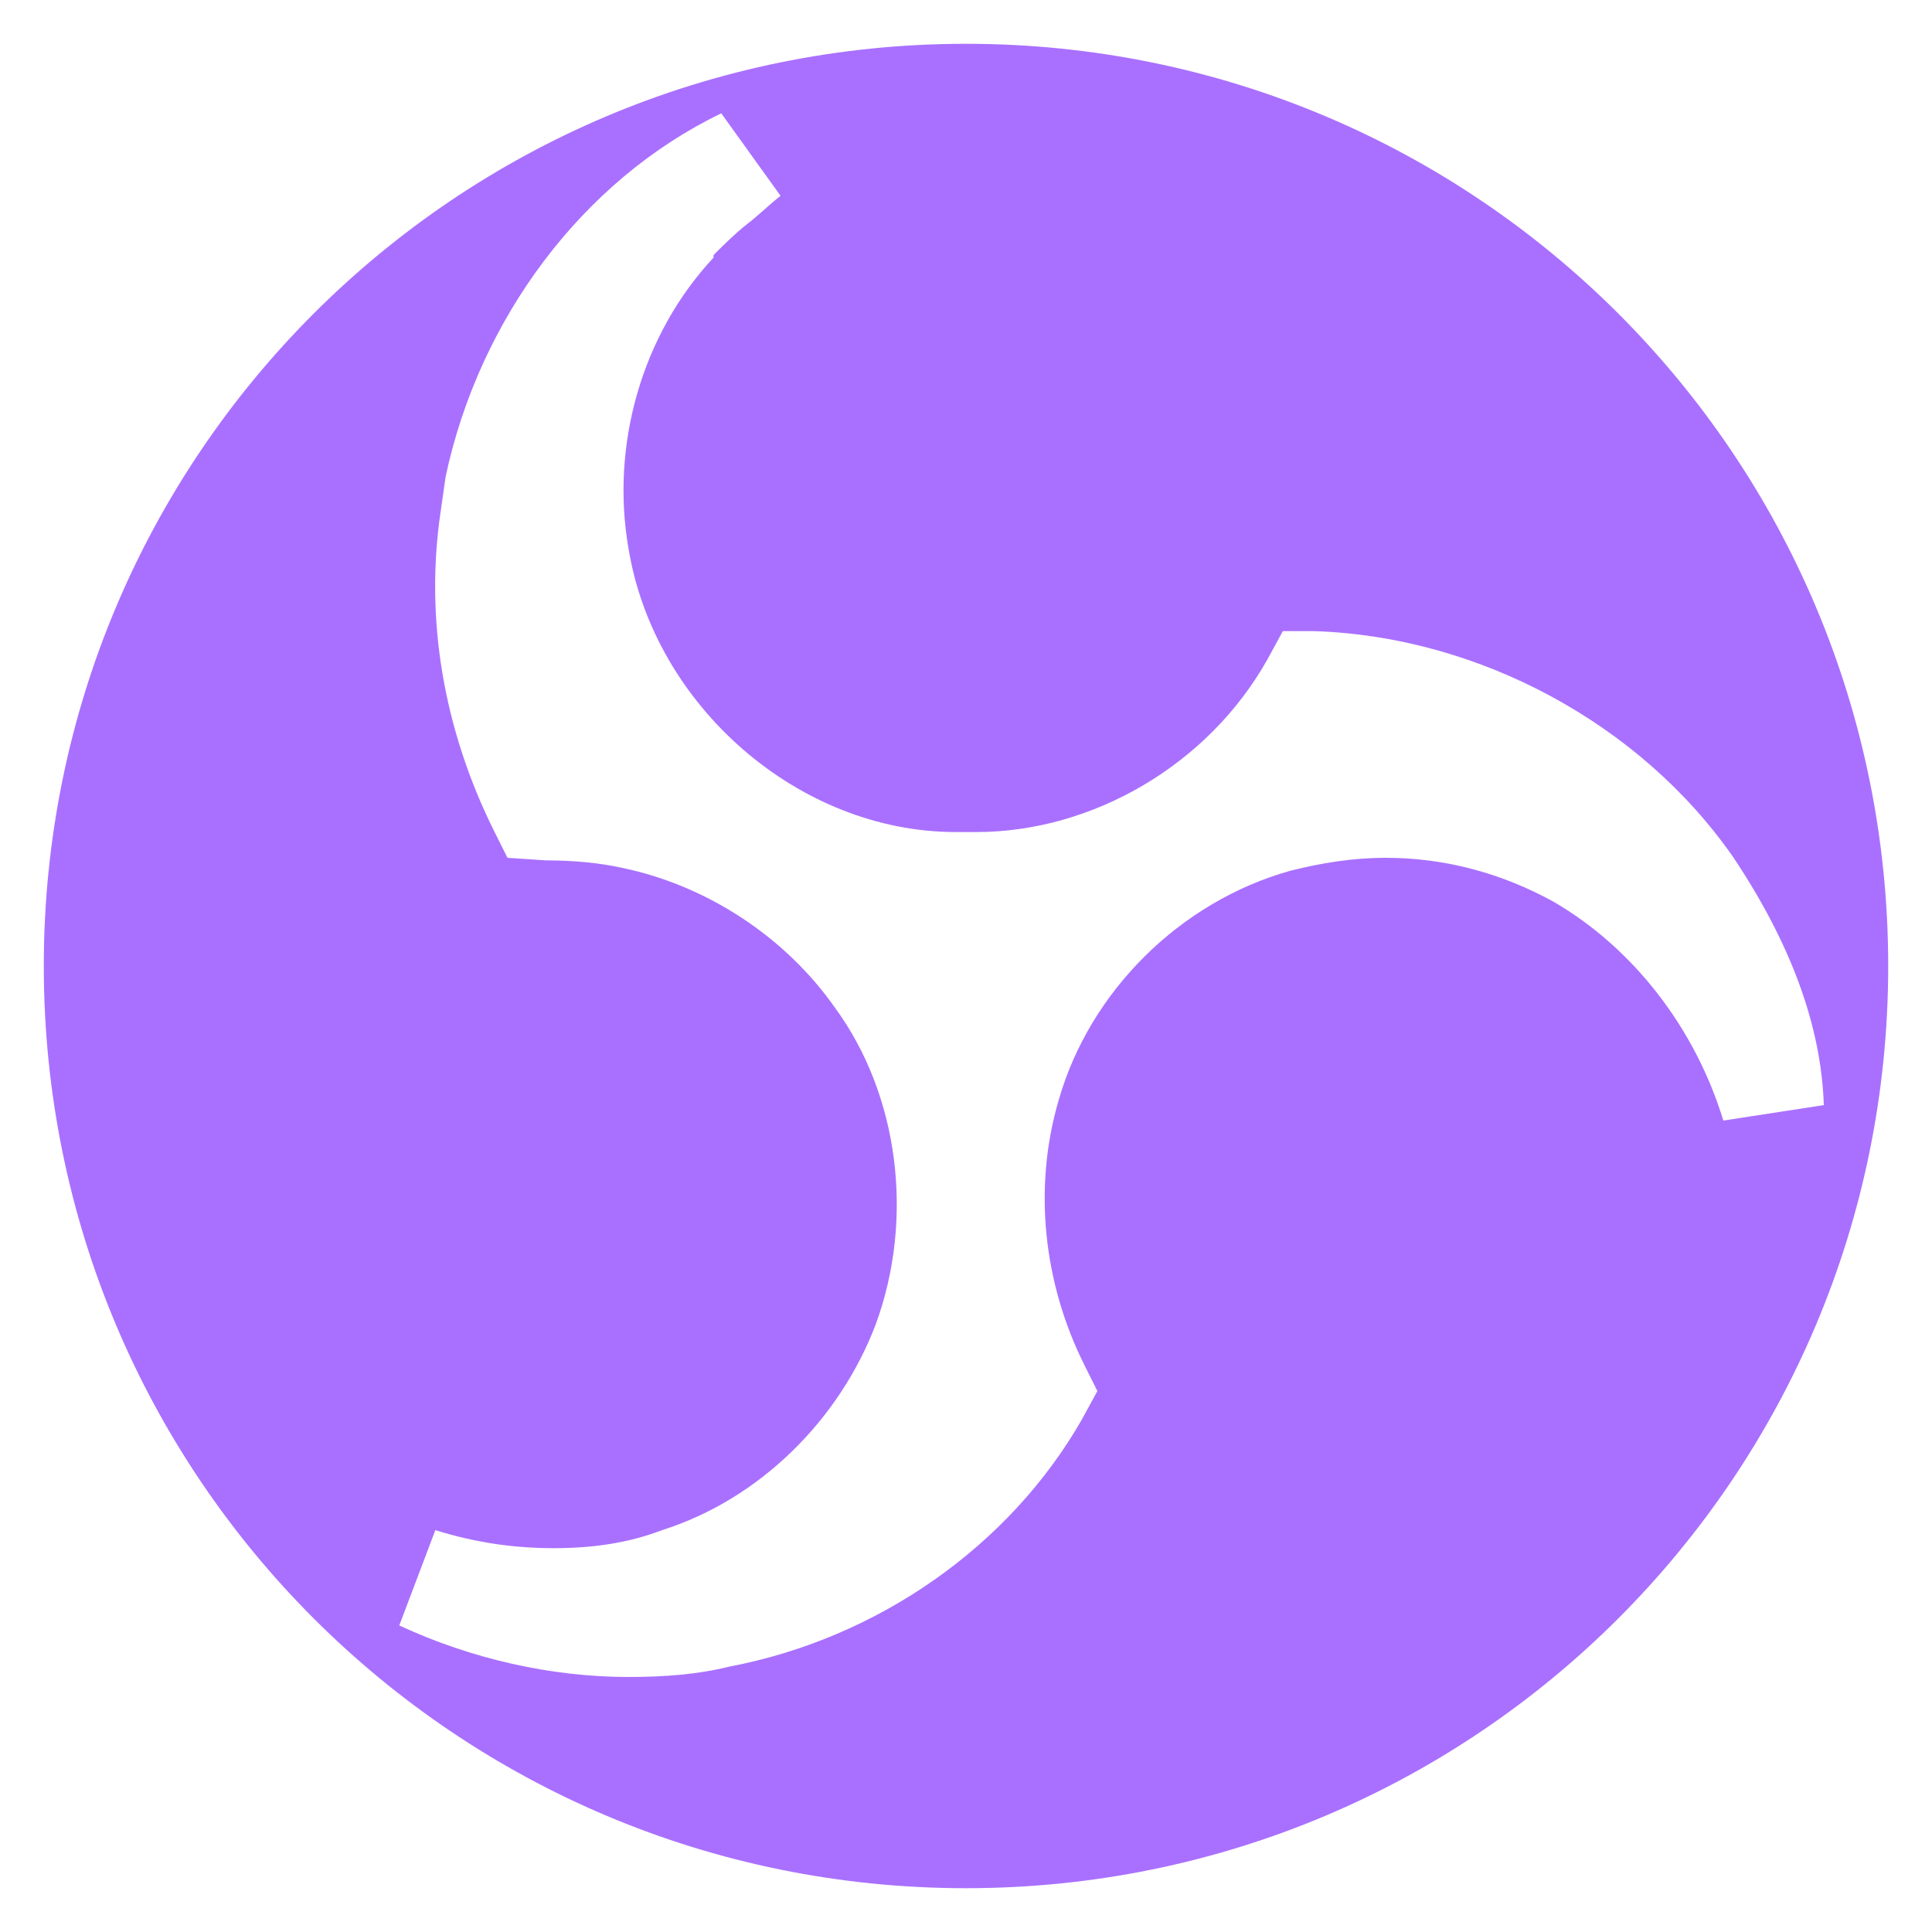 <?xml version="1.0" encoding="utf-8"?>
<!-- Generator: Adobe Illustrator 25.4.0, SVG Export Plug-In . SVG Version: 6.00 Build 0)  -->
<svg version="1.1" id="Layer_1" xmlns="http://www.w3.org/2000/svg" xmlns:xlink="http://www.w3.org/1999/xlink" x="0px" y="0px"
	 width="75px" height="75px" viewBox="0 0 75 75" style="enable-background:new 0 0 75 75;" xml:space="preserve">
<style type="text/css">
	.st0{fill:#A970FF;}
</style>
<path class="st0" d="M37.5,1.7c-19.8,0-35.8,16-35.8,35.8s16,35.8,35.8,35.8s35.8-16,35.8-35.8S57.3,1.7,37.5,1.7z M60.3,35
	c-2-1.1-4.2-1.7-6.5-1.7c-1.3,0-2.5,0.2-3.7,0.5c-4.3,1.2-7.8,4.7-9,8.9c-1,3.4-0.6,7.1,1,10.3l0.5,1L42,55.1
	c-2.8,4.9-7.9,8.5-13.7,9.6c-1.2,0.3-2.5,0.4-3.9,0.4c-3,0-6.1-0.7-8.9-2l1.4-3.7c1.6,0.5,3.1,0.7,4.6,0.7c0,0,0,0,0,0
	c1.5,0,2.9-0.2,4.2-0.7c3.8-1.2,6.9-4.3,8.3-8c1.5-4.1,0.9-8.9-1.6-12.3c-1.9-2.7-4.9-4.7-8.2-5.4c-0.9-0.2-1.9-0.3-3-0.3l-1.5-0.1
	l-0.5-1c-2-4-2.7-8.3-2.1-12.4l0,0l0.2-1.4C18.6,12.4,22.6,7,28,4.4l2.3,3.2C29.8,8,29.4,8.4,29,8.7c-0.5,0.4-0.9,0.8-1.3,1.2
	L27.7,10c-2.8,3-4,7.3-3.3,11.3c1,6.1,6.6,11,12.7,11l0.3,0c0.2,0,0.3,0,0.5,0c4.5,0,9-2.6,11.3-6.7l0.6-1.1l1.2,0
	c6.4,0.2,12.7,3.6,16.3,8.8c2.2,3.3,3.4,6.5,3.5,9.6l-3.9,0.6C65.8,39.9,63.4,36.8,60.3,35z"/>
</svg>

